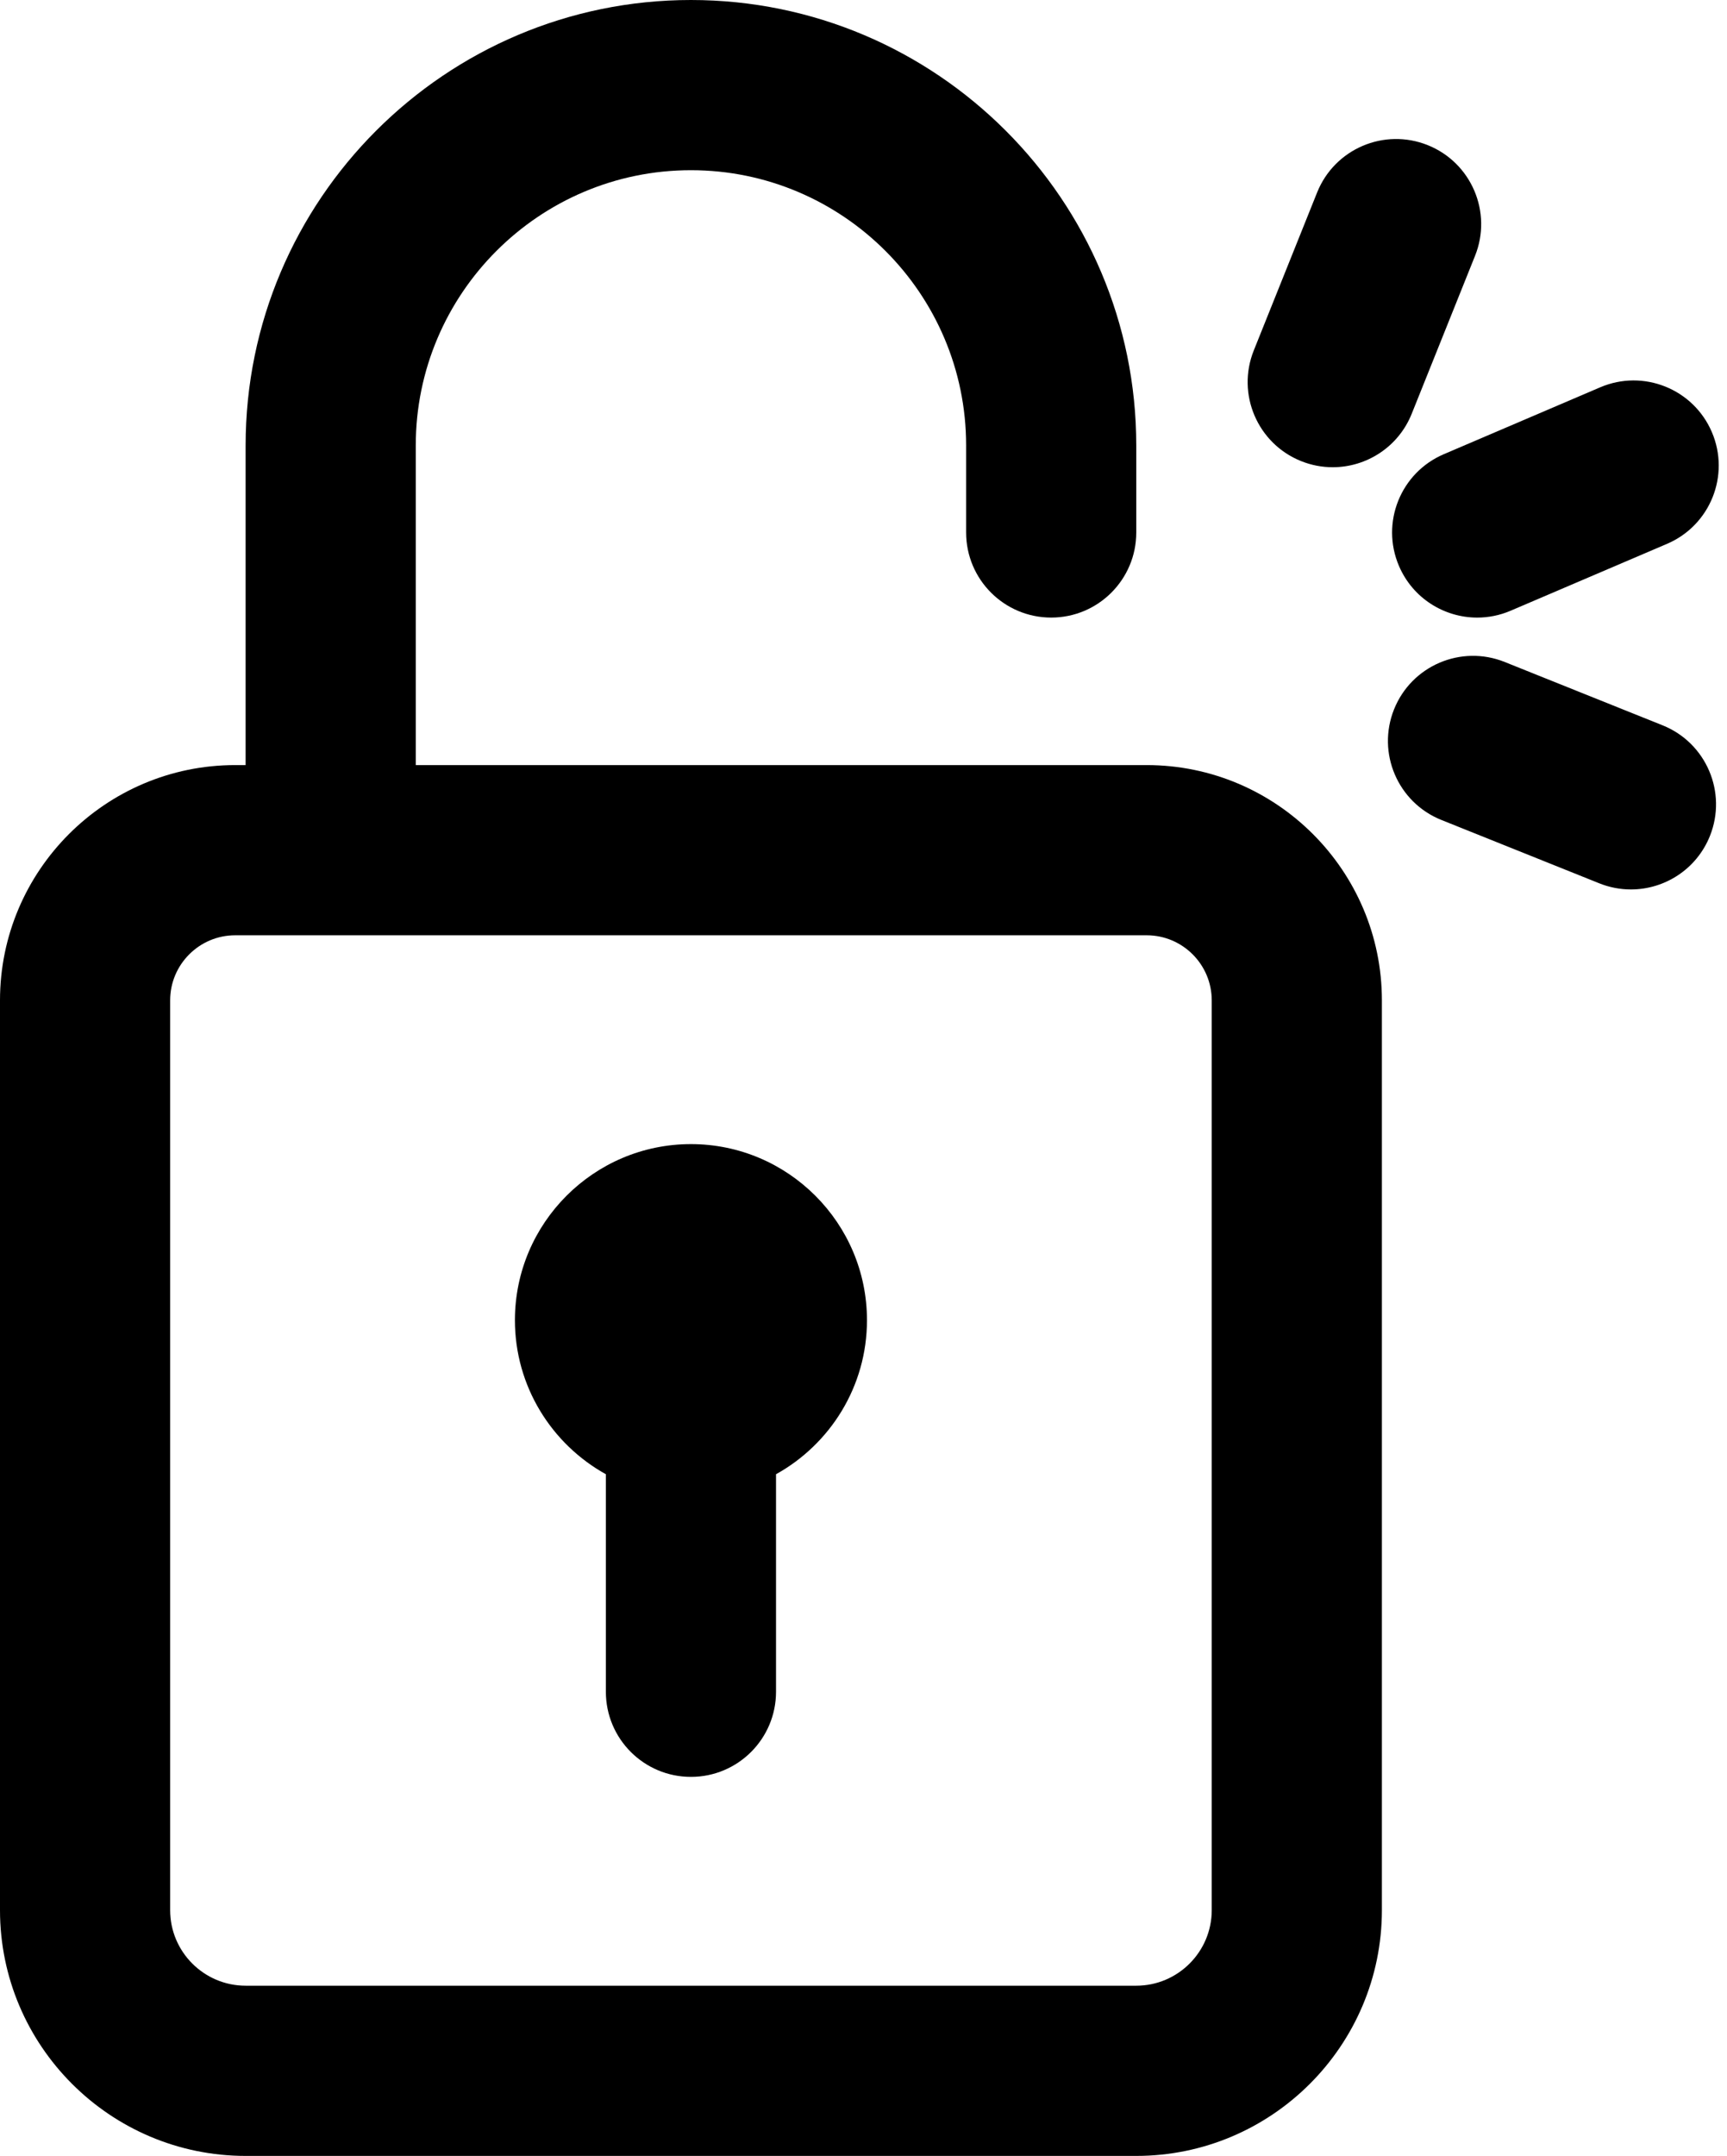 <?xml version="1.0" encoding="UTF-8" standalone="no"?>
<!-- Uploaded to: SVG Repo, www.svgrepo.com, Generator: SVG Repo Mixer Tools -->

<svg
   fill="#000000"
   version="1.1"
   id="Capa_1"
   viewBox="0 0 203 253.334"
   sodipodi:docname="unlock.svg"
   inkscape:version="1.3.2 (091e20e, 2023-11-25)"
   xmlns:inkscape="http://www.inkscape.org/namespaces/inkscape"
   xmlns:sodipodi="http://sodipodi.sourceforge.net/DTD/sodipodi-0.dtd"
   xmlns="http://www.w3.org/2000/svg"
   xmlns:svg="http://www.w3.org/2000/svg">
  <defs
     id="defs5" />
  <sodipodi:namedview
     id="namedview5"
     pagecolor="#ffffff"
     bordercolor="#666666"
     borderopacity="1.0"
     inkscape:showpageshadow="2"
     inkscape:pageopacity="0.0"
     inkscape:pagecheckerboard="0"
     inkscape:deskcolor="#d1d1d1"
     inkscape:zoom="0.9315765"
     inkscape:cx="126.667"
     inkscape:cy="126.667"
     inkscape:window-width="1440"
     inkscape:window-height="757"
     inkscape:window-x="0"
     inkscape:window-y="25"
     inkscape:window-maximized="1"
     inkscape:current-layer="Capa_1" />
  <g
     id="g5"
     transform="translate(-25.653)">
    <path
       d="M 160.44,89.902 H 74.524 V 52.345 C 74.524,34.51 89.034,20 106.87,20 c 17.836,0 32.346,14.51 32.346,32.345 V 62.57 c 0,5.523 4.478,10 10,10 5.522,0 10,-4.477 10,-10 V 52.345 C 159.215,23.482 135.733,0 106.87,0 78.007,0 54.524,23.482 54.524,52.345 v 37.557 h -1.225 c -15.244,0 -27.646,12.402 -27.646,27.646 v 106.908 c 0,15.923 12.954,28.878 28.878,28.878 h 104.678 c 15.924,0 28.878,-12.955 28.878,-28.878 V 117.548 c 0,-15.244 -12.403,-27.646 -27.647,-27.646 z m 7.647,134.554 c 0,4.896 -3.982,8.878 -8.878,8.878 H 54.531 c -4.896,0 -8.878,-3.982 -8.878,-8.878 V 117.548 c 0,-4.216 3.431,-7.646 7.646,-7.646 H 160.44 c 4.216,0 7.646,3.43 7.646,7.646 v 106.908 z"
       id="path1" />
    <path
       d="m 106.87,134.44 c -11.409,0 -20.691,9.282 -20.691,20.691 0,7.783 4.324,14.57 10.691,18.102 v 25.562 c 0,5.523 4.478,10 10,10 5.522,0 10,-4.477 10,-10 v -25.562 c 6.368,-3.532 10.691,-10.319 10.691,-18.102 0,-11.409 -9.282,-20.691 -20.691,-20.691 z"
       id="path2" />
    <path
       d="m 178.588,54.182 c 1.221,0.49 2.48,0.721 3.72,0.721 3.965,0 7.718,-2.375 9.284,-6.28 l 7.445,-18.563 c 2.056,-5.126 -0.433,-10.948 -5.559,-13.004 -5.125,-2.056 -10.948,0.433 -13.004,5.559 l -7.445,18.563 c -2.055,5.126 0.433,10.947 5.559,13.004 z"
       id="path3" />
    <path
       d="m 190.093,66.501 c 1.623,3.796 5.317,6.071 9.2,6.071 1.312,0 2.645,-0.259 3.926,-0.808 l 18.39,-7.862 c 5.078,-2.171 7.436,-8.047 5.265,-13.126 -2.172,-5.078 -8.052,-7.436 -13.126,-5.264 l -18.39,7.862 c -5.078,2.172 -7.436,8.048 -5.265,13.127 z"
       id="path4" />
    <path
       d="m 221.085,85.232 -18.563,-7.445 c -5.126,-2.056 -10.948,0.432 -13.004,5.559 -2.056,5.126 0.433,10.948 5.559,13.004 l 18.563,7.445 c 1.221,0.49 2.48,0.721 3.72,0.721 3.965,0 7.718,-2.375 9.284,-6.28 2.055,-5.126 -0.433,-10.948 -5.559,-13.004 z"
       id="path5" />
  </g>
</svg>

